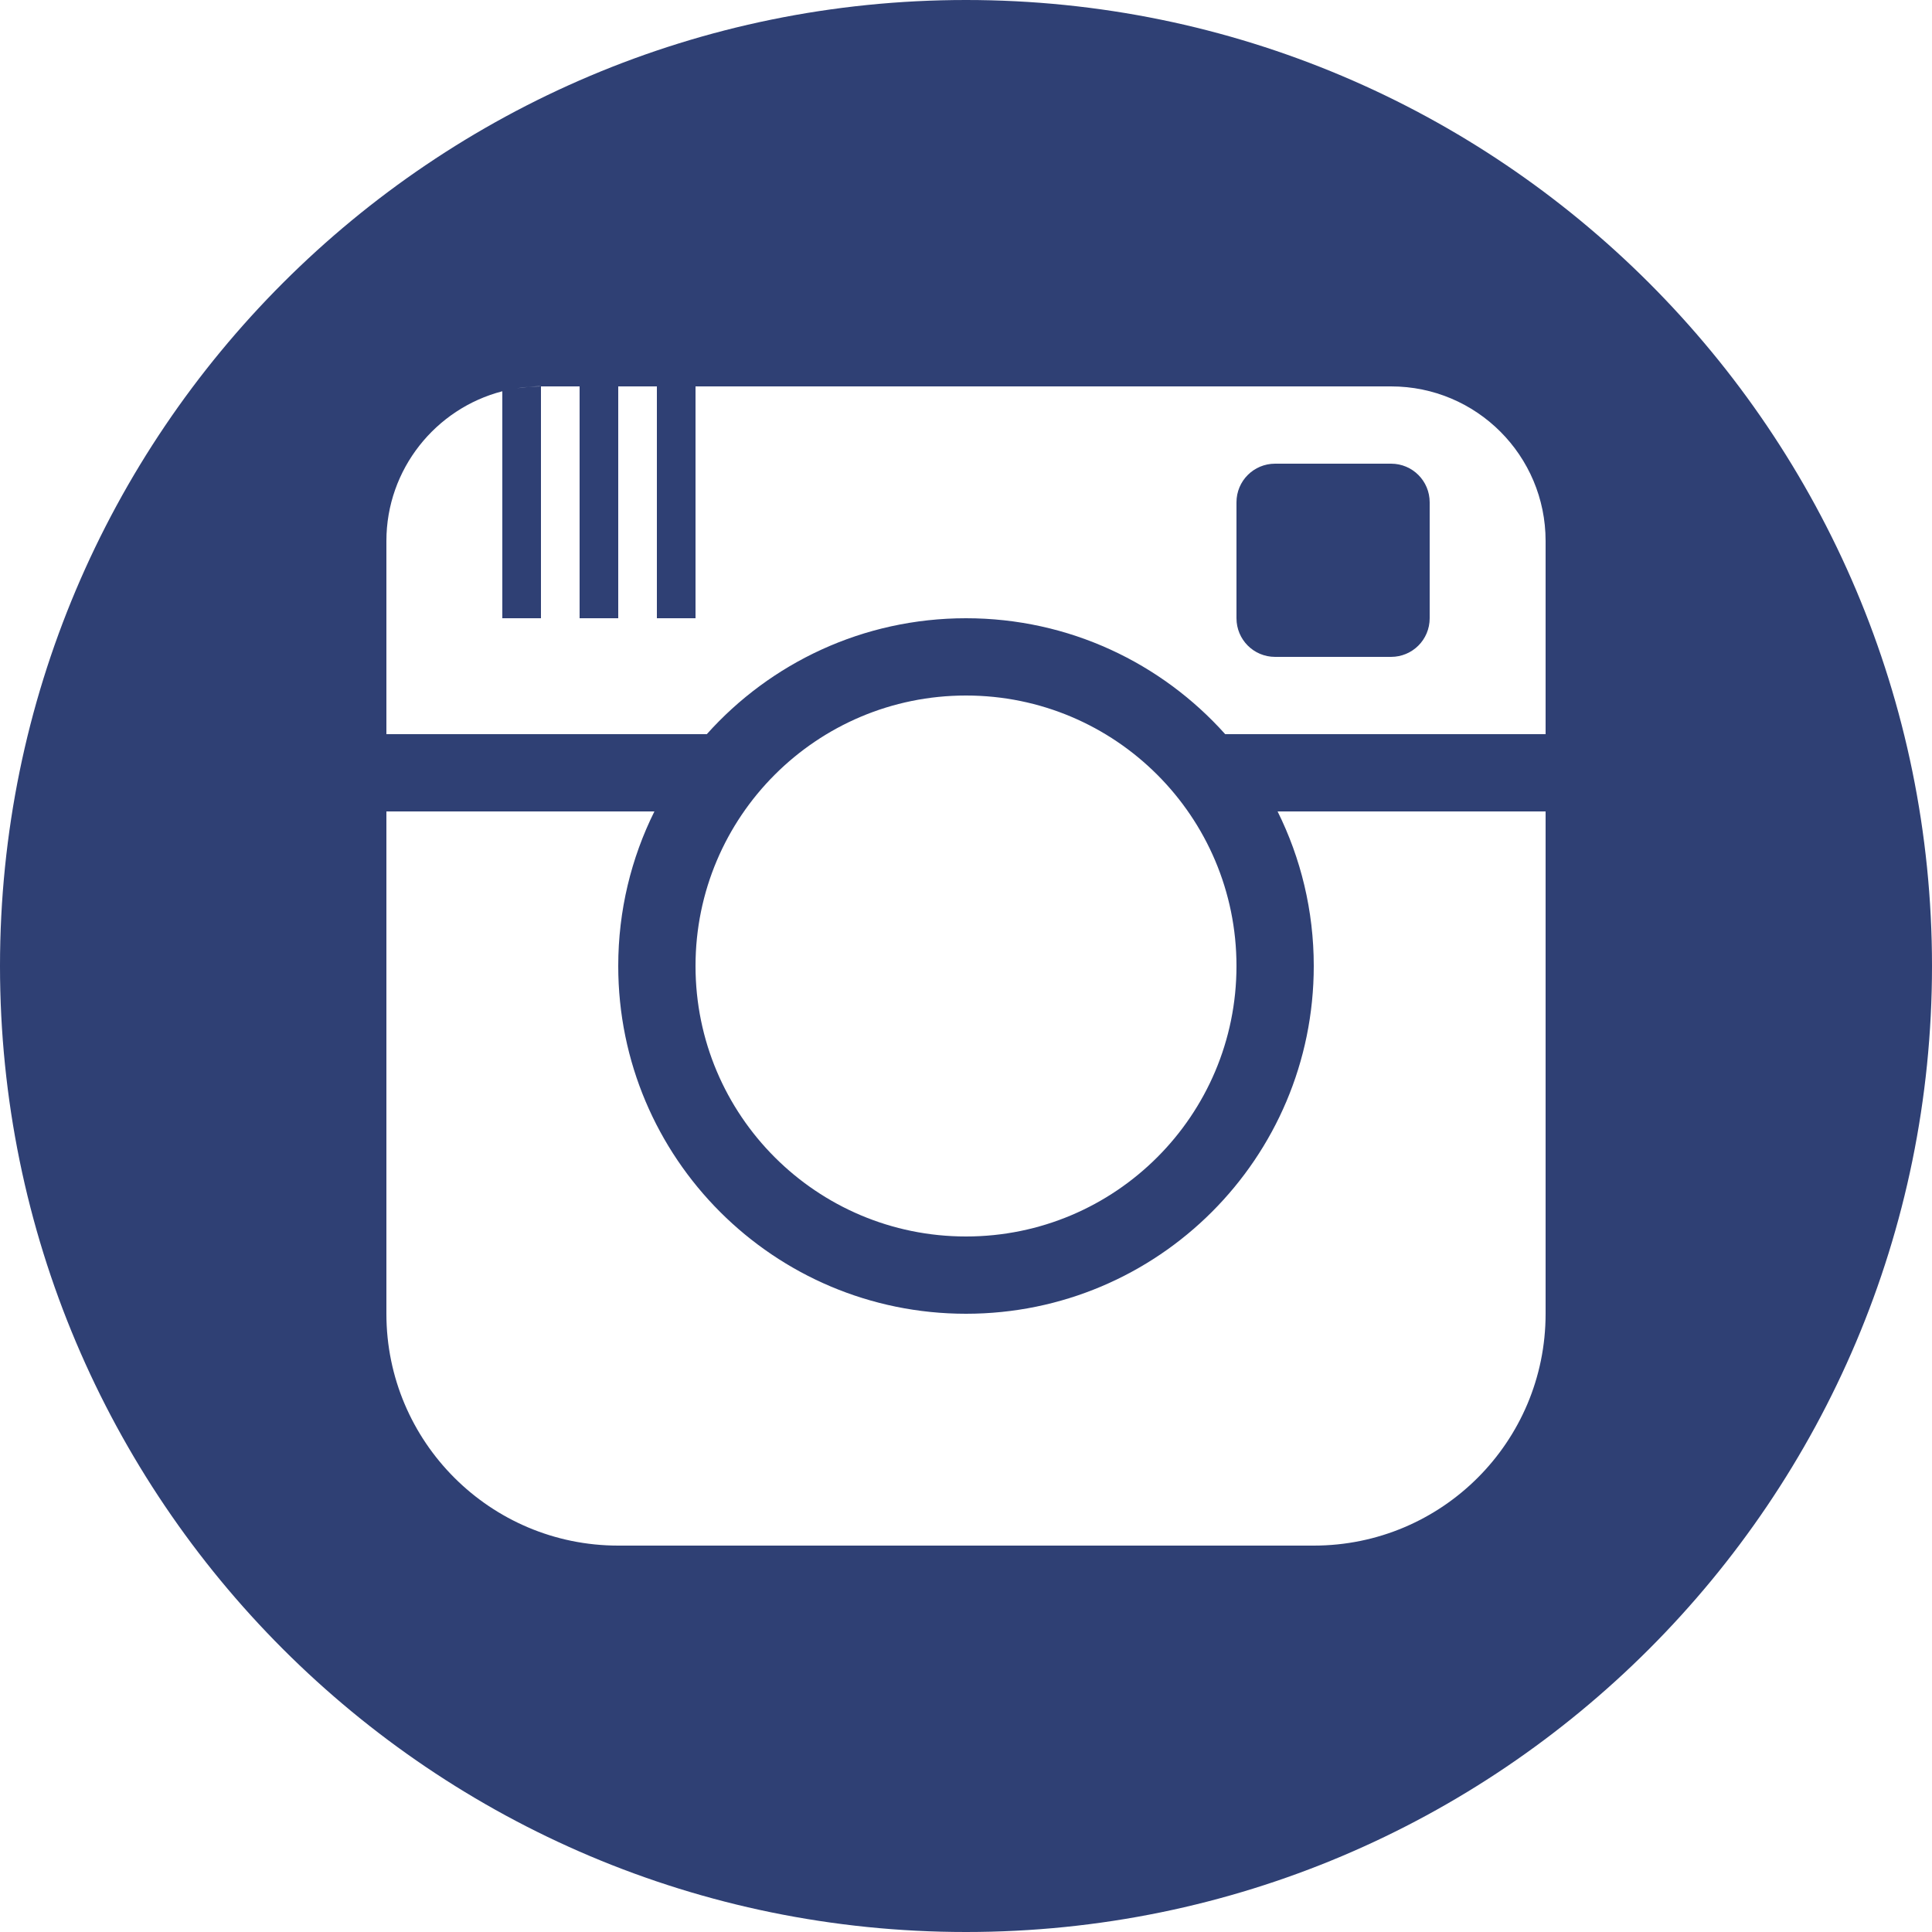 <?xml version="1.0" encoding="UTF-8" standalone="no"?>
<svg width="50px" height="50px" viewBox="0 0 50 50" version="1.1" xmlns="http://www.w3.org/2000/svg" xmlns:xlink="http://www.w3.org/1999/xlink" xmlns:sketch="http://www.bohemiancoding.com/sketch/ns">
    <!-- Generator: Sketch 3.1.1 (8761) - http://www.bohemiancoding.com/sketch -->
    <title>instagram_F</title>
    <desc>Created with Sketch.</desc>
    <defs></defs>
    <g id="Page-1" stroke="none" stroke-width="1" fill="none" fill-rule="evenodd" sketch:type="MSPage">
        <g id="Artboard-1" sketch:type="MSArtboardGroup" transform="translate(-1375, -426)" fill="#2F4074">
            <g id="full-icons" sketch:type="MSLayerGroup" transform="translate(1175, 225)">
                <g id="row-3-full-icons" transform="translate(0, 200)" sketch:type="MSShapeGroup">
                    <path d="M213,11.126 C211.275,11.572 210,13.143 210,15 L210,20 L218.292,20 L218.292,20 C219.94,18.159 222.334,17 225,17 C227.666,17 230.06,18.159 231.708,20 L240,20 L240,15 C240,12.791 238.213,11 236.001,11 L213.999,11 C213.89,11 213.781,11.004 213.674,11.013 C213.949,10.986 214,11 214,11 L214,17 L213,17 L213,11.126 L213,11.126 Z M213.373,11.049 C213.472,11.033 213.573,11.021 213.674,11.013 L213.373,11.049 Z M233.064,22 L240,22 L240,35.001 C240,38.318 237.314,41 234.001,41 L215.999,41 C212.689,41 210,38.314 210,35.001 L210,22 L216.936,22 C216.337,23.205 216,24.563 216,26 C216,30.971 220.029,35 225,35 C229.971,35 234,30.971 234,26 C234,24.563 233.663,23.205 233.064,22 L233.064,22 Z M225,51 C238.807,51 250,39.807 250,26 C250,12.193 238.807,1 225,1 C211.193,1 200,12.193 200,26 C200,39.807 211.193,51 225,51 Z M217,11 L217,17 L218,17 L218,11 L217,11 Z M215,11 L215,17 L216,17 L216,11 L215,11 Z M233,13 C232.448,13 232,13.444 232,14 L232,17 C232,17.552 232.444,18 233,18 L236,18 C236.552,18 237,17.556 237,17 L237,14 C237,13.448 236.556,13 236,13 L233,13 Z M225,33 C228.866,33 232,29.866 232,26 C232,22.134 228.866,19 225,19 C221.134,19 218,22.134 218,26 C218,29.866 221.134,33 225,33 Z" id="instagram_F"></path>
                </g>
            </g>
        </g>
    </g>
</svg>